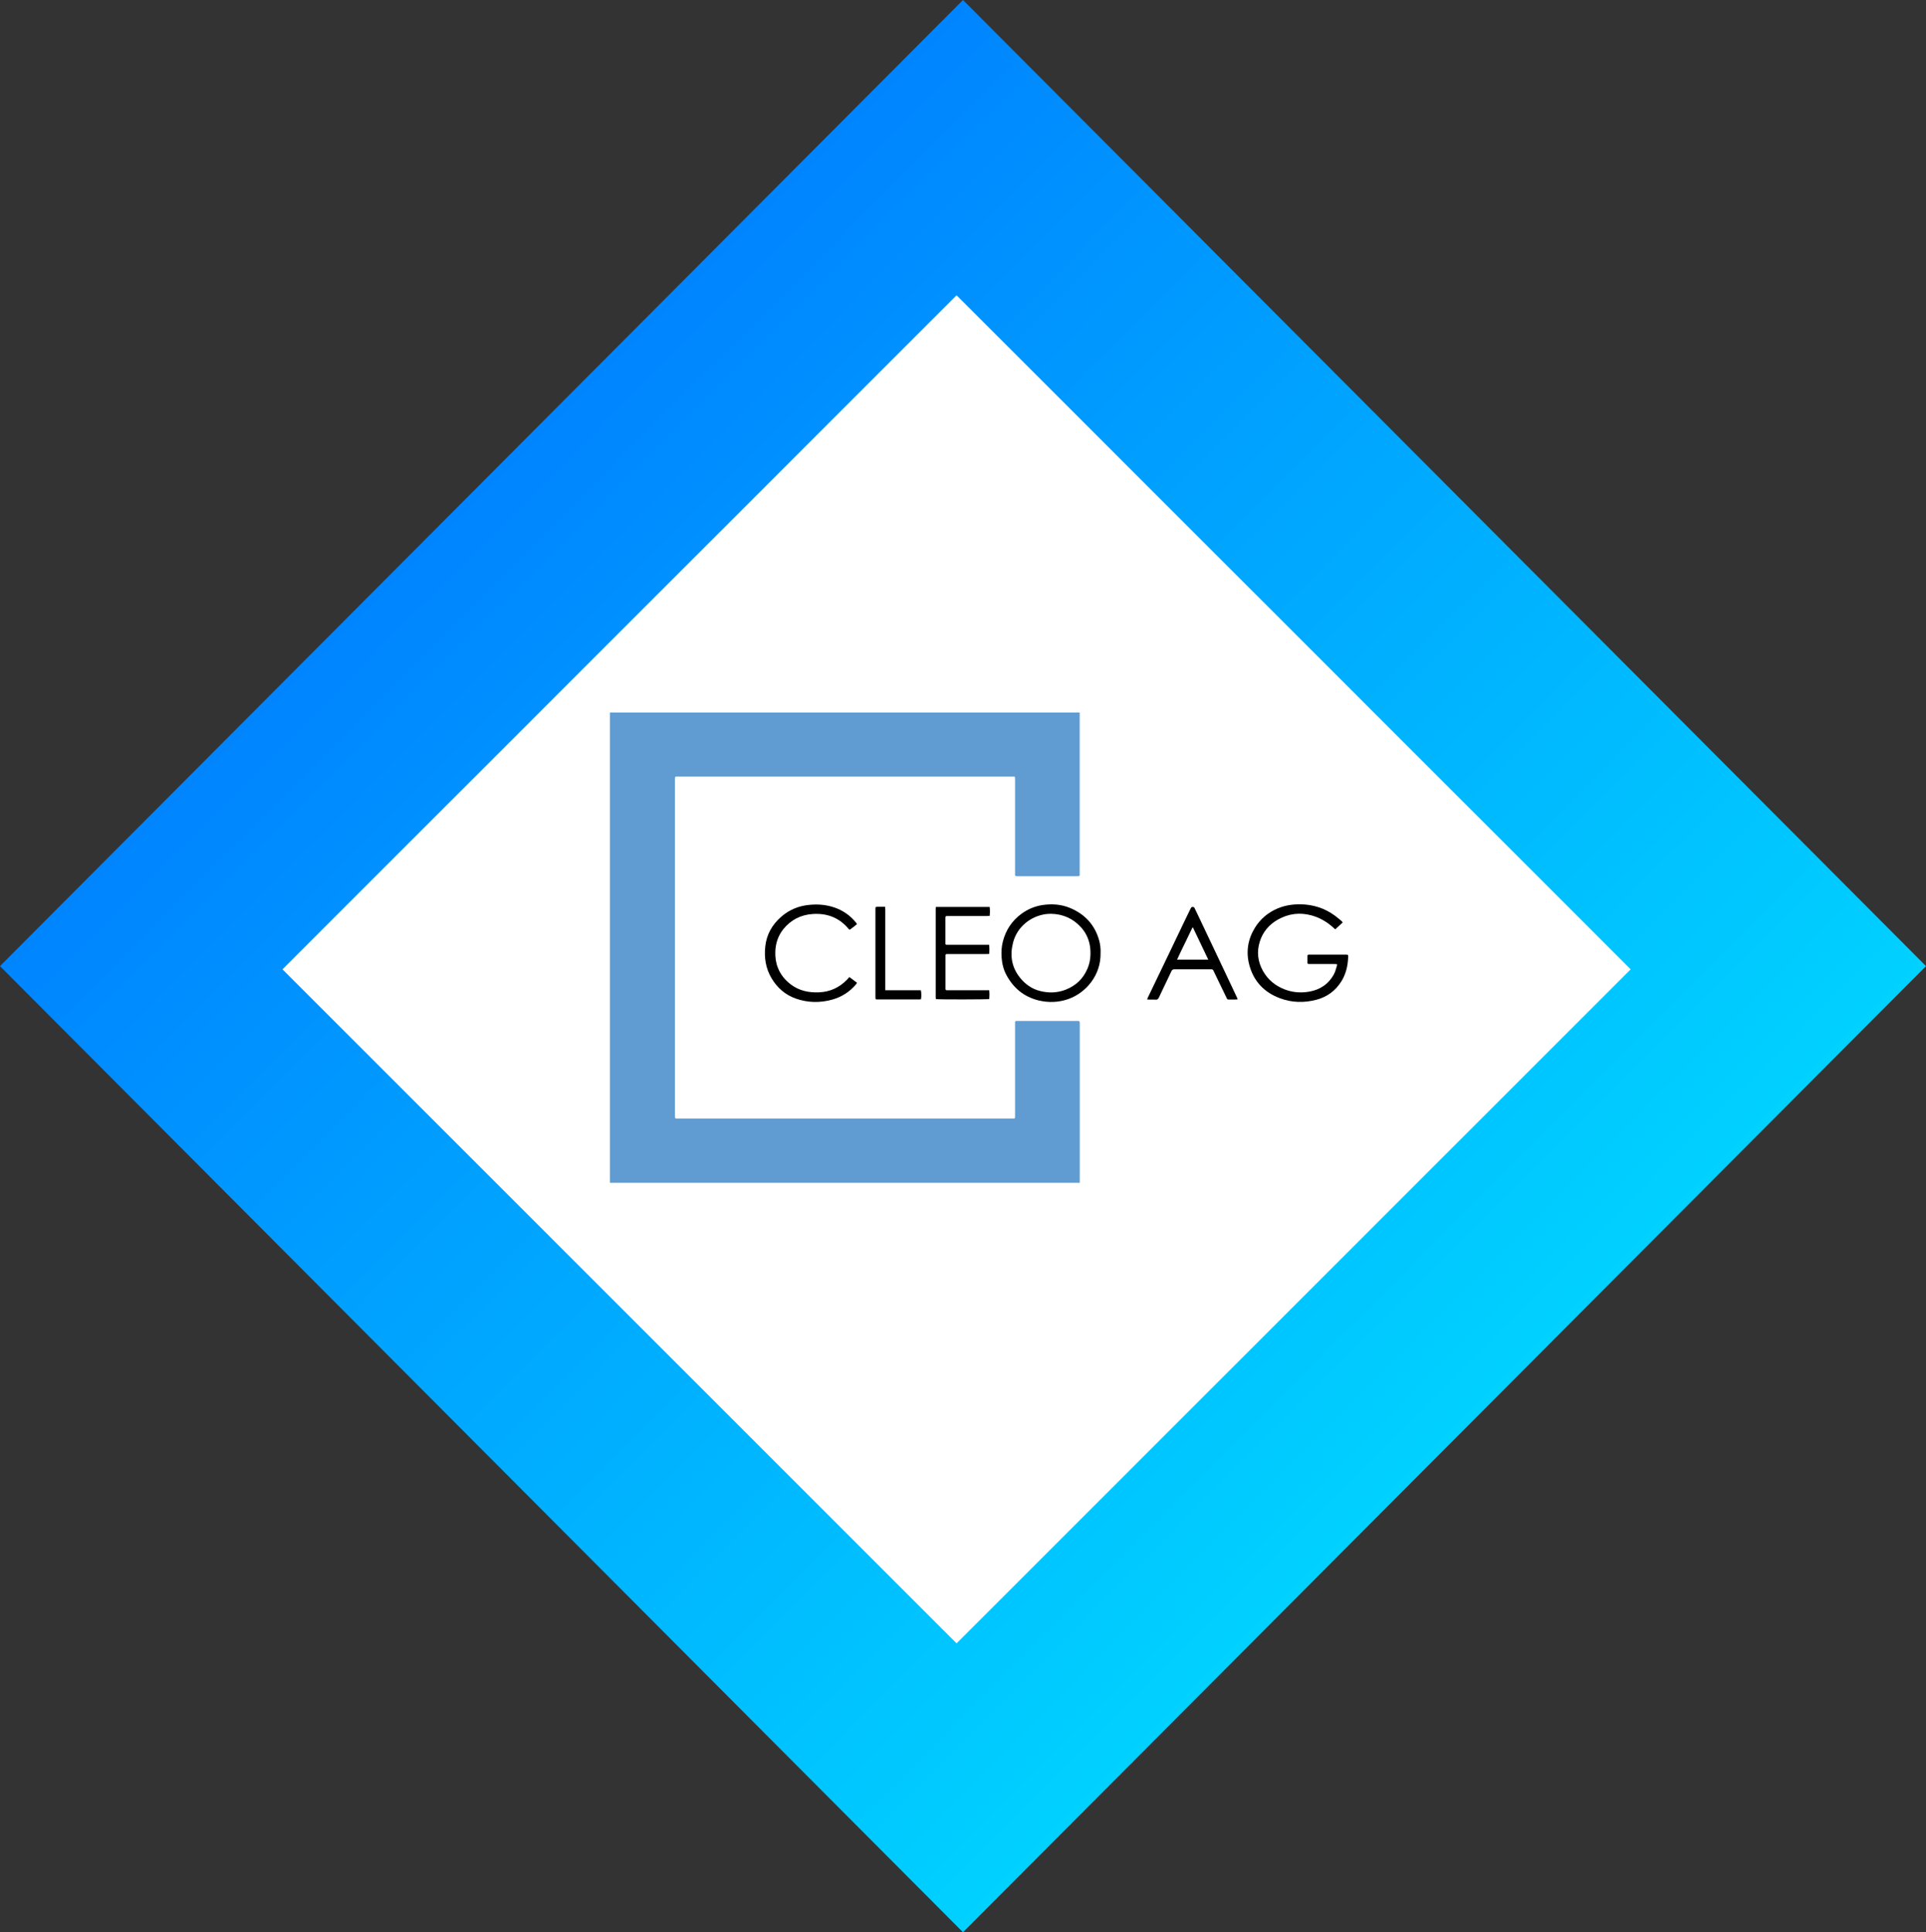 <svg width="300" height="301" viewBox="0 0 300 301" fill="none" xmlns="http://www.w3.org/2000/svg">
<rect x="0" y="0" width="300" height="301" fill="#333333" stroke="none"/>
<path d="M150 0L0 150.5L150 301L300 150.5L150 0Z" fill="url(#paint0_linear)"/>
<path d="M44 151L149 46L254 151L149 256L44 151Z" fill="white"/>
<path d="M168.177 111C168.177 111.151 168.177 111.302 168.177 111.454C168.177 119.62 168.177 127.787 168.177 135.954C168.177 136.505 168.231 136.494 167.658 136.494C164.644 136.494 161.641 136.494 158.627 136.494C158.055 136.494 158.109 136.505 158.109 135.986C158.109 131.147 158.109 126.307 158.109 121.468C158.109 120.938 158.141 120.96 157.59 120.96C140.284 120.96 122.979 120.96 105.684 120.96C105.1 120.96 105.133 120.938 105.133 121.511C105.133 138.914 105.133 156.317 105.133 173.72C105.133 174.282 105.111 174.249 105.673 174.249C122.979 174.249 140.284 174.249 157.579 174.249C158.141 174.249 158.109 174.282 158.109 173.72C158.109 168.999 158.109 164.278 158.109 159.558C158.109 159.007 158.066 159.039 158.649 159.039C161.674 159.039 164.688 159.039 167.712 159.039C168.188 159.039 168.188 159.039 168.188 159.504C168.188 167.616 168.188 175.74 168.188 183.853C168.188 183.982 168.188 184.112 168.188 184.252H95V111H168.177Z" fill="#609CD2"/>
<path d="M209.14 143.699C208.752 144.056 208.384 144.402 207.985 144.769C207.877 144.672 207.779 144.596 207.693 144.51C206.71 143.613 205.576 142.954 204.29 142.598C202.464 142.101 200.725 142.317 199.072 143.235C197.668 144.024 196.696 145.179 196.221 146.703C195.734 148.28 195.918 149.803 196.717 151.24C197.495 152.633 198.651 153.562 200.131 154.135C201.373 154.61 202.659 154.696 203.944 154.47C205.662 154.167 206.991 153.26 207.812 151.693C208.017 151.294 208.114 150.829 208.255 150.397C208.276 150.343 208.255 150.278 208.255 150.192C208.125 150.181 208.006 150.17 207.887 150.17C206.645 150.17 205.403 150.17 204.16 150.17C204.074 150.17 203.977 150.17 203.89 150.17C203.696 150.159 203.664 150.127 203.653 149.933C203.642 149.598 203.653 149.263 203.653 148.928C203.653 148.777 203.728 148.701 203.88 148.712C203.944 148.712 203.998 148.712 204.063 148.712C205.9 148.712 207.747 148.712 209.583 148.712C210.005 148.712 210.015 148.723 209.994 149.133C209.94 150.483 209.637 151.769 208.903 152.925C207.985 154.362 206.699 155.301 205.057 155.734C203.134 156.241 201.211 156.198 199.353 155.496C196.89 154.578 195.238 152.817 194.579 150.257C194.06 148.247 194.373 146.314 195.464 144.531C196.318 143.148 197.506 142.155 198.997 141.517C200.358 140.945 201.784 140.794 203.242 140.902C203.944 140.956 204.636 141.096 205.306 141.301C206.256 141.593 207.131 142.057 207.931 142.641C208.298 142.911 208.644 143.213 209 143.505C209.043 143.57 209.076 143.624 209.14 143.699Z" fill="black"/>
<path d="M163.715 142.349C163.434 142.36 163.186 142.36 162.926 142.392C160.582 142.706 158.432 144.348 157.795 146.843C157.287 148.82 157.568 150.678 158.886 152.309C159.707 153.325 160.733 154.059 162.008 154.373C163.369 154.718 164.73 154.675 166.048 154.146C167.604 153.519 168.727 152.45 169.386 150.894C169.808 149.911 169.916 148.874 169.829 147.815C169.721 146.573 169.267 145.46 168.446 144.521C167.193 143.105 165.595 142.382 163.715 142.349ZM171.428 148.42C171.514 151.942 169.127 154.643 166.47 155.604C164.914 156.166 163.326 156.22 161.727 155.831C159.491 155.269 157.86 153.919 156.769 151.899C156.304 151.045 156.088 150.116 156.013 149.155C155.948 148.312 156.002 147.481 156.207 146.67C156.661 144.899 157.611 143.44 159.102 142.349C160.085 141.636 161.166 141.172 162.365 140.988C163.801 140.772 165.238 140.859 166.599 141.409C168.943 142.36 170.521 144.034 171.212 146.497C171.385 147.146 171.46 147.815 171.428 148.42Z" fill="black"/>
<path d="M132.302 152.201C132.723 152.514 133.09 152.795 133.49 153.087C133.425 153.195 133.382 153.281 133.317 153.357C132.334 154.513 131.103 155.301 129.644 155.712C127.743 156.241 125.842 156.209 123.973 155.561C122.32 154.977 121.067 153.886 120.17 152.374C119.274 150.851 119.014 149.198 119.198 147.469C119.393 145.579 120.268 144.045 121.693 142.803C122.957 141.701 124.427 141.107 126.09 140.956C127.419 140.826 128.726 140.934 130.001 141.377C131.329 141.841 132.442 142.619 133.328 143.71C133.382 143.775 133.425 143.861 133.49 143.959C133.123 144.283 132.734 144.553 132.356 144.834C132.302 144.79 132.248 144.769 132.215 144.736C130.757 142.965 128.856 142.23 126.598 142.381C124.74 142.5 123.195 143.289 122.018 144.736C121.197 145.763 120.808 146.951 120.764 148.269C120.743 149.133 120.851 149.976 121.175 150.775C121.585 151.823 122.277 152.666 123.173 153.346C124.491 154.351 126.014 154.653 127.635 154.578C129.32 154.491 130.735 153.832 131.913 152.633C132.032 152.503 132.15 152.363 132.302 152.201Z" fill="black"/>
<path d="M188.205 149.49C187.394 147.794 186.606 146.141 185.817 144.488C185.796 144.488 185.763 144.488 185.742 144.488C185.342 145.32 184.942 146.141 184.543 146.973C184.143 147.805 183.732 148.615 183.343 149.49H188.205ZM192.785 155.68C192.623 155.69 192.526 155.701 192.428 155.701C192.169 155.701 191.899 155.701 191.64 155.701C191.121 155.69 191.219 155.777 190.97 155.269C190.311 153.908 189.652 152.547 188.993 151.175C188.918 151.013 188.81 150.981 188.647 150.991C188.097 150.991 187.546 150.991 186.995 150.991C185.644 150.991 184.294 151.002 182.933 150.991C182.695 150.991 182.576 151.067 182.468 151.283C181.82 152.655 181.161 154.016 180.513 155.388C180.394 155.626 180.265 155.755 179.984 155.723C179.671 155.69 179.357 155.723 179.033 155.712C178.936 155.712 178.839 155.701 178.688 155.69C178.731 155.561 178.752 155.453 178.806 155.366C179.876 153.141 180.945 150.916 182.015 148.69C182.738 147.178 183.462 145.666 184.186 144.153C184.575 143.343 184.964 142.544 185.353 141.733C185.396 141.647 185.45 141.561 185.493 141.463C185.547 141.334 185.634 141.28 185.774 141.28C185.925 141.28 186.022 141.345 186.076 141.474C186.293 141.939 186.519 142.392 186.735 142.846C187.729 144.953 188.734 147.048 189.728 149.155C190.333 150.44 190.938 151.726 191.553 153.011C191.921 153.778 192.288 154.556 192.644 155.323C192.688 155.42 192.72 155.518 192.785 155.68Z" fill="black"/>
<path d="M145.772 141.28H154.154C154.208 141.755 154.208 142.198 154.154 142.673C154.003 142.684 153.874 142.695 153.744 142.695C151.724 142.695 149.693 142.695 147.673 142.695C147.262 142.695 147.262 142.695 147.262 143.116C147.262 144.326 147.262 145.536 147.262 146.746C147.262 146.832 147.262 146.908 147.262 146.994C147.262 147.124 147.327 147.178 147.457 147.178C147.543 147.178 147.64 147.178 147.727 147.178C149.704 147.178 151.67 147.178 153.647 147.178H154.068C154.133 147.664 154.111 148.107 154.09 148.593C153.938 148.604 153.82 148.615 153.69 148.615C151.691 148.615 149.682 148.615 147.684 148.615C147.273 148.615 147.273 148.615 147.273 149.014C147.273 150.635 147.273 152.244 147.273 153.865C147.273 153.908 147.273 153.951 147.273 153.984C147.284 154.232 147.295 154.243 147.532 154.254C147.619 154.254 147.694 154.254 147.781 154.254C149.747 154.254 151.702 154.254 153.668 154.254C153.798 154.254 153.928 154.254 154.079 154.254C154.144 154.74 154.122 155.194 154.09 155.626C153.83 155.701 146.15 155.712 145.782 155.636C145.772 155.539 145.75 155.431 145.75 155.323C145.75 150.743 145.75 146.173 145.75 141.593C145.75 141.517 145.772 141.409 145.772 141.28Z" fill="black"/>
<path d="M137.897 154.253H143.428C143.525 154.534 143.536 155.323 143.45 155.668C143.353 155.679 143.245 155.69 143.137 155.69C140.998 155.69 138.869 155.69 136.731 155.69C136.666 155.69 136.612 155.69 136.547 155.69C136.439 155.69 136.374 155.636 136.374 155.517C136.374 155.431 136.363 155.355 136.363 155.269C136.363 150.732 136.363 146.195 136.363 141.668C136.363 141.258 136.363 141.258 136.795 141.258C137.141 141.258 137.487 141.258 137.865 141.258C137.876 141.431 137.897 141.571 137.897 141.701C137.897 143.245 137.897 144.79 137.897 146.335C137.897 148.82 137.897 151.293 137.897 153.778V154.253Z" fill="black"/>
<defs>
<linearGradient id="paint0_linear" x1="74.996" y1="75.246" x2="225.503" y2="225.253" gradientUnits="userSpaceOnUse">
<stop offset="1.834e-05" stop-color="#0085FF"/>
<stop offset="1" stop-color="#00D1FF"/>
</linearGradient>
</defs>
</svg>
